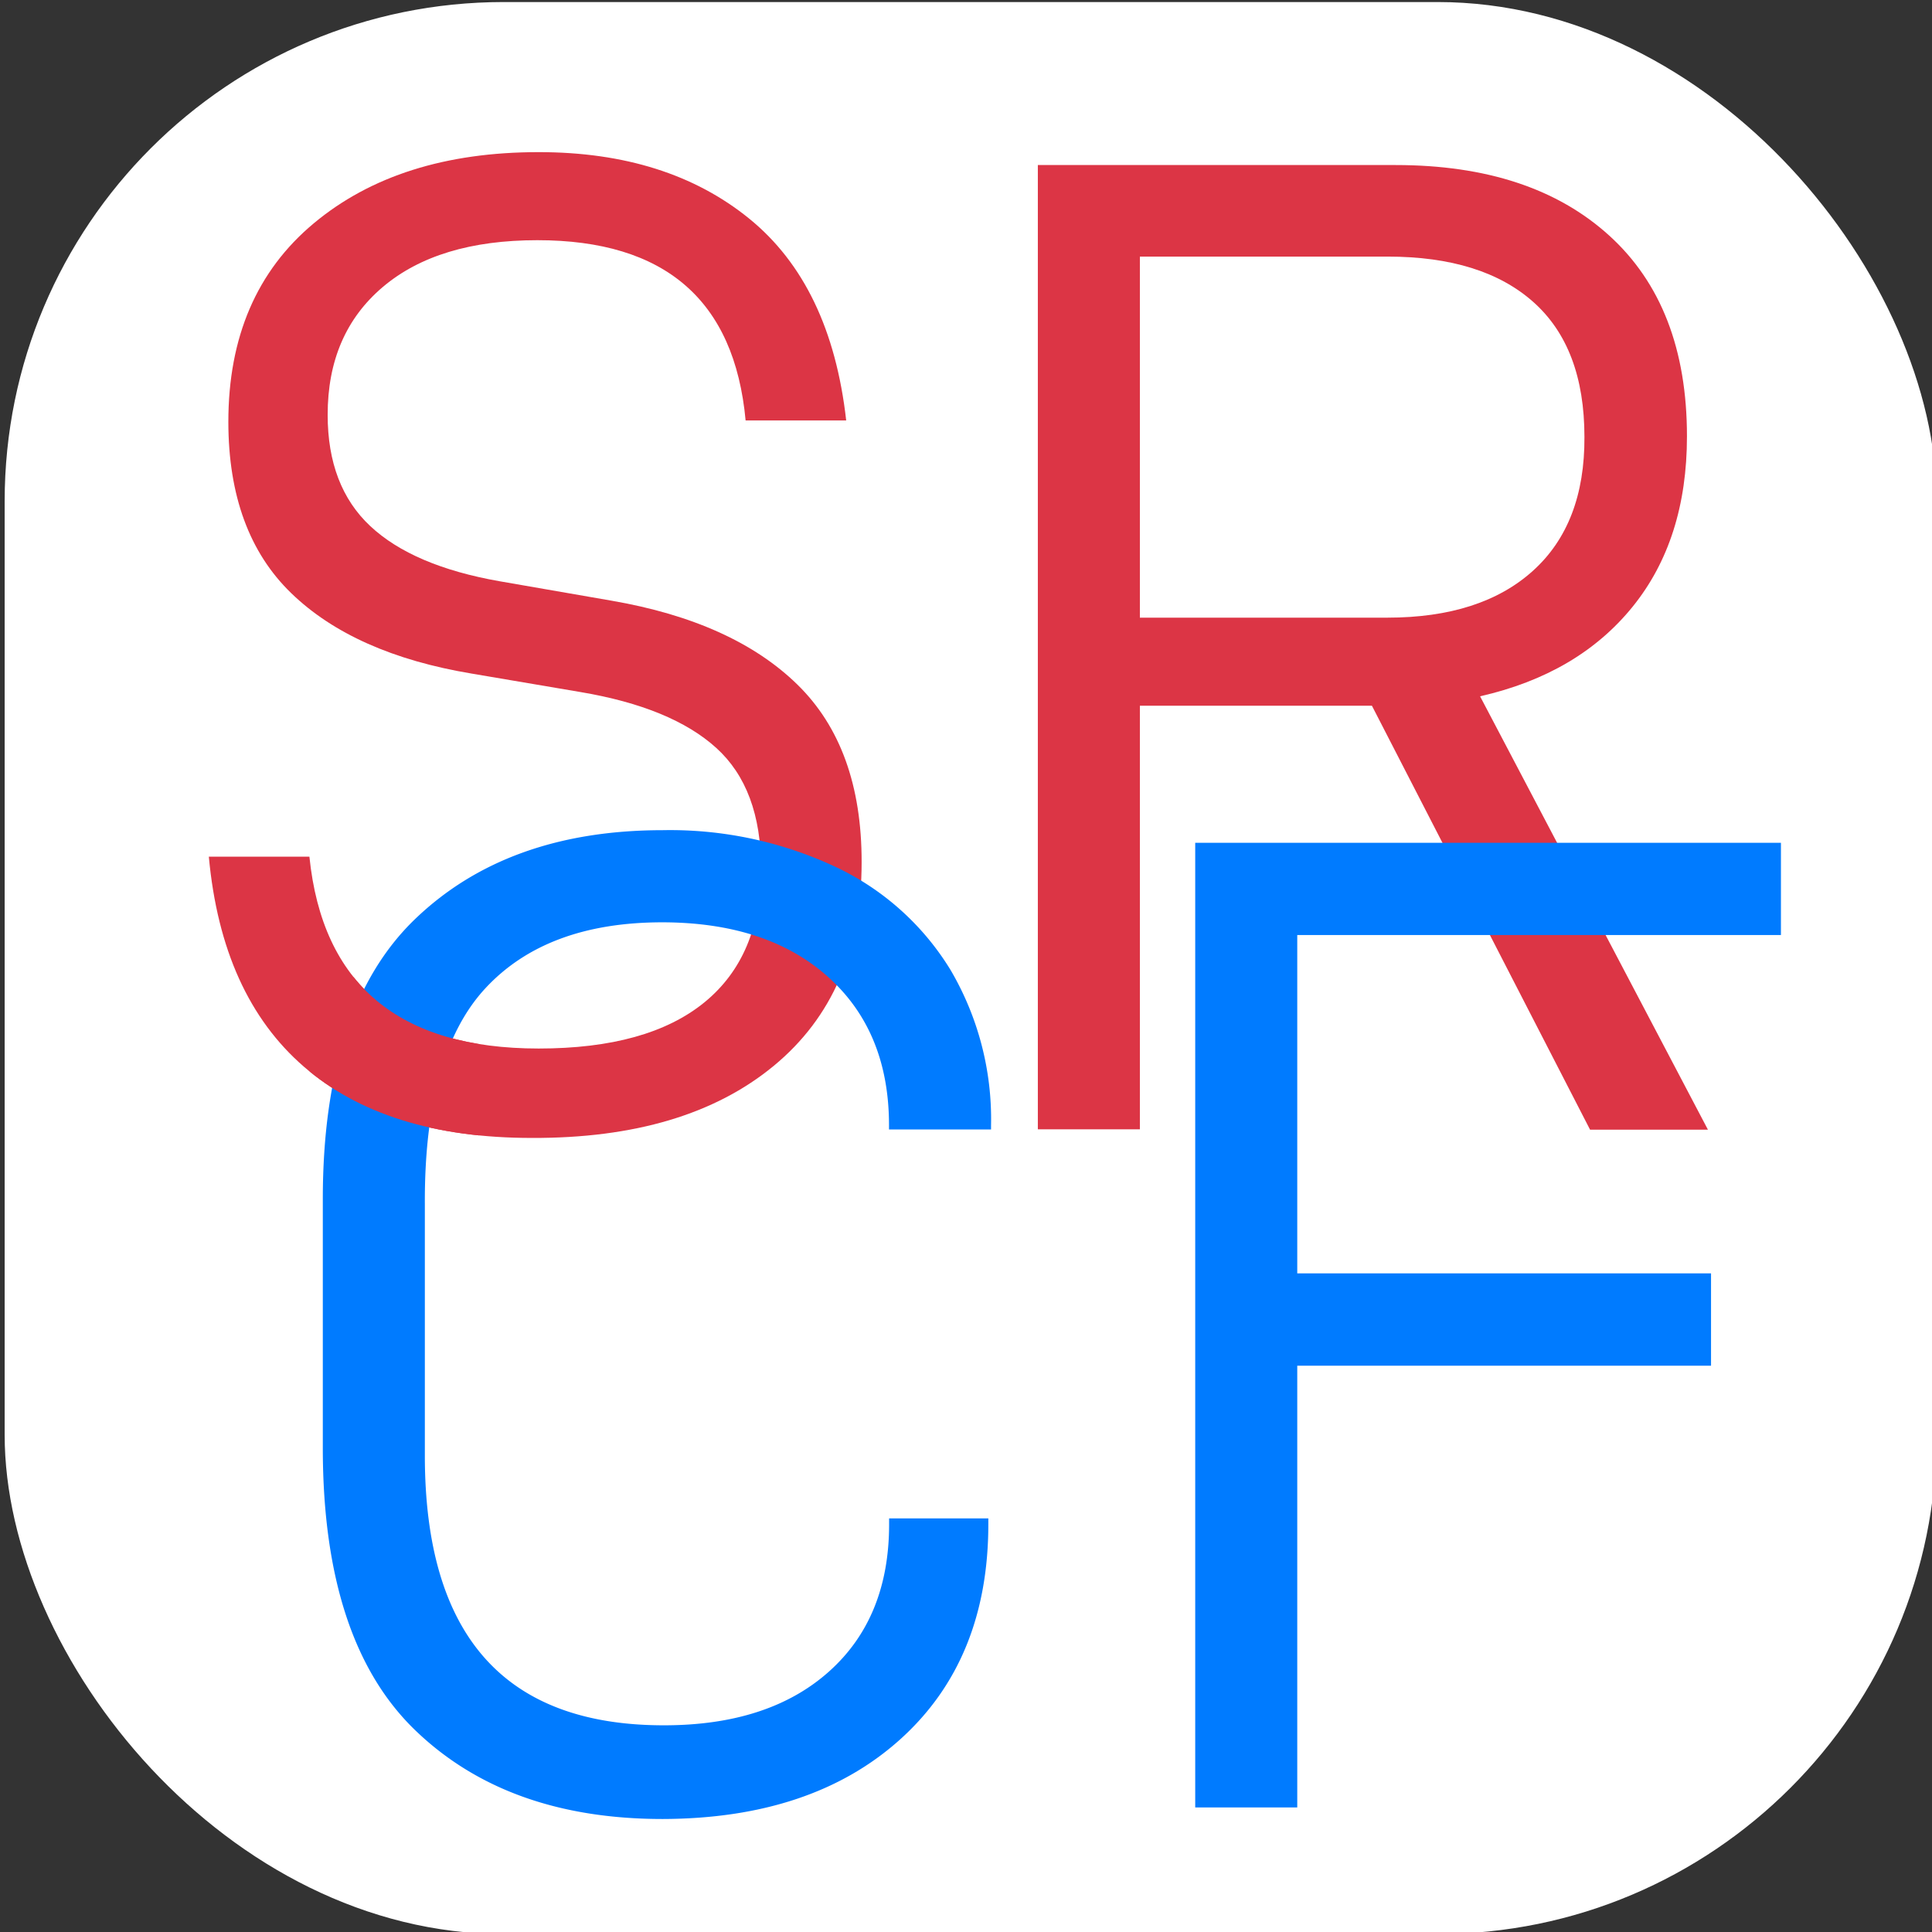 <svg xmlns="http://www.w3.org/2000/svg" xmlns:xlink="http://www.w3.org/1999/xlink" viewBox="0 0 199 199"><rect x="0" y="0" width="199" height="199" fill="#333333" stroke="none"/><defs><style>.a{fill:none;}.b{fill:#fff;}.c{fill:#dc3545;}.d{fill:#007bff;}.e{clip-path:url(#a);}</style><clipPath id="a"><rect class="a" x="31.9" y="100.65" width="17.44" height="17.44"/></clipPath></defs><title>favicon</title><rect class="b" x="0.48" y="0.21" width="199" height="199" rx="51.41"/><path class="c" d="M21.51,88.24H31.87Q33.89,108,55.49,108q11.23,0,17.06-4.75t5.84-13.83q0-8.2-4.61-12.38t-14-5.76L48.58,69.38Q36.47,67.36,30,61.1T23.52,43.46q0-13.11,8.79-20.45t23.18-7.34q13.24,0,21.67,6.84t10,20.8H76.8Q75.08,24.74,55.35,24.74q-10.23,0-15.92,4.82T33.75,42.74q0,7.34,4.39,11.45t13.32,5.68l11.52,2q12.52,2.16,19.15,8.64t6.62,18.29q0,13.53-9.07,21t-24.91,7.41q-15,0-23.47-7.34T21.51,88.24Z"/><path class="c" d="M117.41,72.69v43.63H106.9V17h36.86q14,0,22,7.27t8,20.67q0,10.65-5.61,17.57t-15.7,9.21l23.47,44.64H163.78L141.31,72.69Zm25.49-9.07q9.65,0,15-4.83T163.2,45q0-9.21-5.26-13.89t-15-4.68H117.41V63.62Z"/><path class="d" d="M33.25,149.3V123.53q0-19.73,9.51-28.87t25.48-9.15A40.2,40.2,0,0,1,86,89.26,27.66,27.66,0,0,1,97.91,99.91a30.35,30.35,0,0,1,4.17,16v.43H91.57v-.43q0-9.65-6.26-15.27T68.24,95Q56.3,95,50,101.79T43.76,124v25.92q0,27.8,24.63,27.79,10.8,0,17-5.54t6.19-15.19v-.58h10.22v.58q0,14-9.07,22.17t-24.48,8.21q-16,0-25.48-9.14T33.25,149.3Z"/><path class="d" d="M133.62,131.16h42.62v9.51H133.62v45.5H123.11V86.81h60.33v9.5H133.62Z"/><g class="e"><path class="c" d="M21.51,88.24H31.87Q33.89,108,55.49,108q11.23,0,17.06-4.75t5.84-13.83q0-8.2-4.61-12.38t-14-5.76L48.58,69.38Q36.47,67.36,30,61.1T23.52,43.46q0-13.11,8.79-20.45t23.18-7.34q13.24,0,21.67,6.84t10,20.8H76.8Q75.08,24.74,55.35,24.74q-10.23,0-15.92,4.82T33.75,42.74q0,7.34,4.39,11.45t13.32,5.68l11.52,2q12.52,2.16,19.15,8.64t6.62,18.29q0,13.53-9.07,21t-24.91,7.41q-15,0-23.47-7.34T21.51,88.24Z"/><path class="c" d="M117.41,72.69v43.63H106.9V17h36.86q14,0,22,7.27t8,20.67q0,10.65-5.61,17.57t-15.7,9.21l23.47,44.64H163.78L141.31,72.69Zm25.49-9.07q9.65,0,15-4.83T163.2,45q0-9.21-5.26-13.89t-15-4.68H117.41V63.62Z"/></g></svg>
